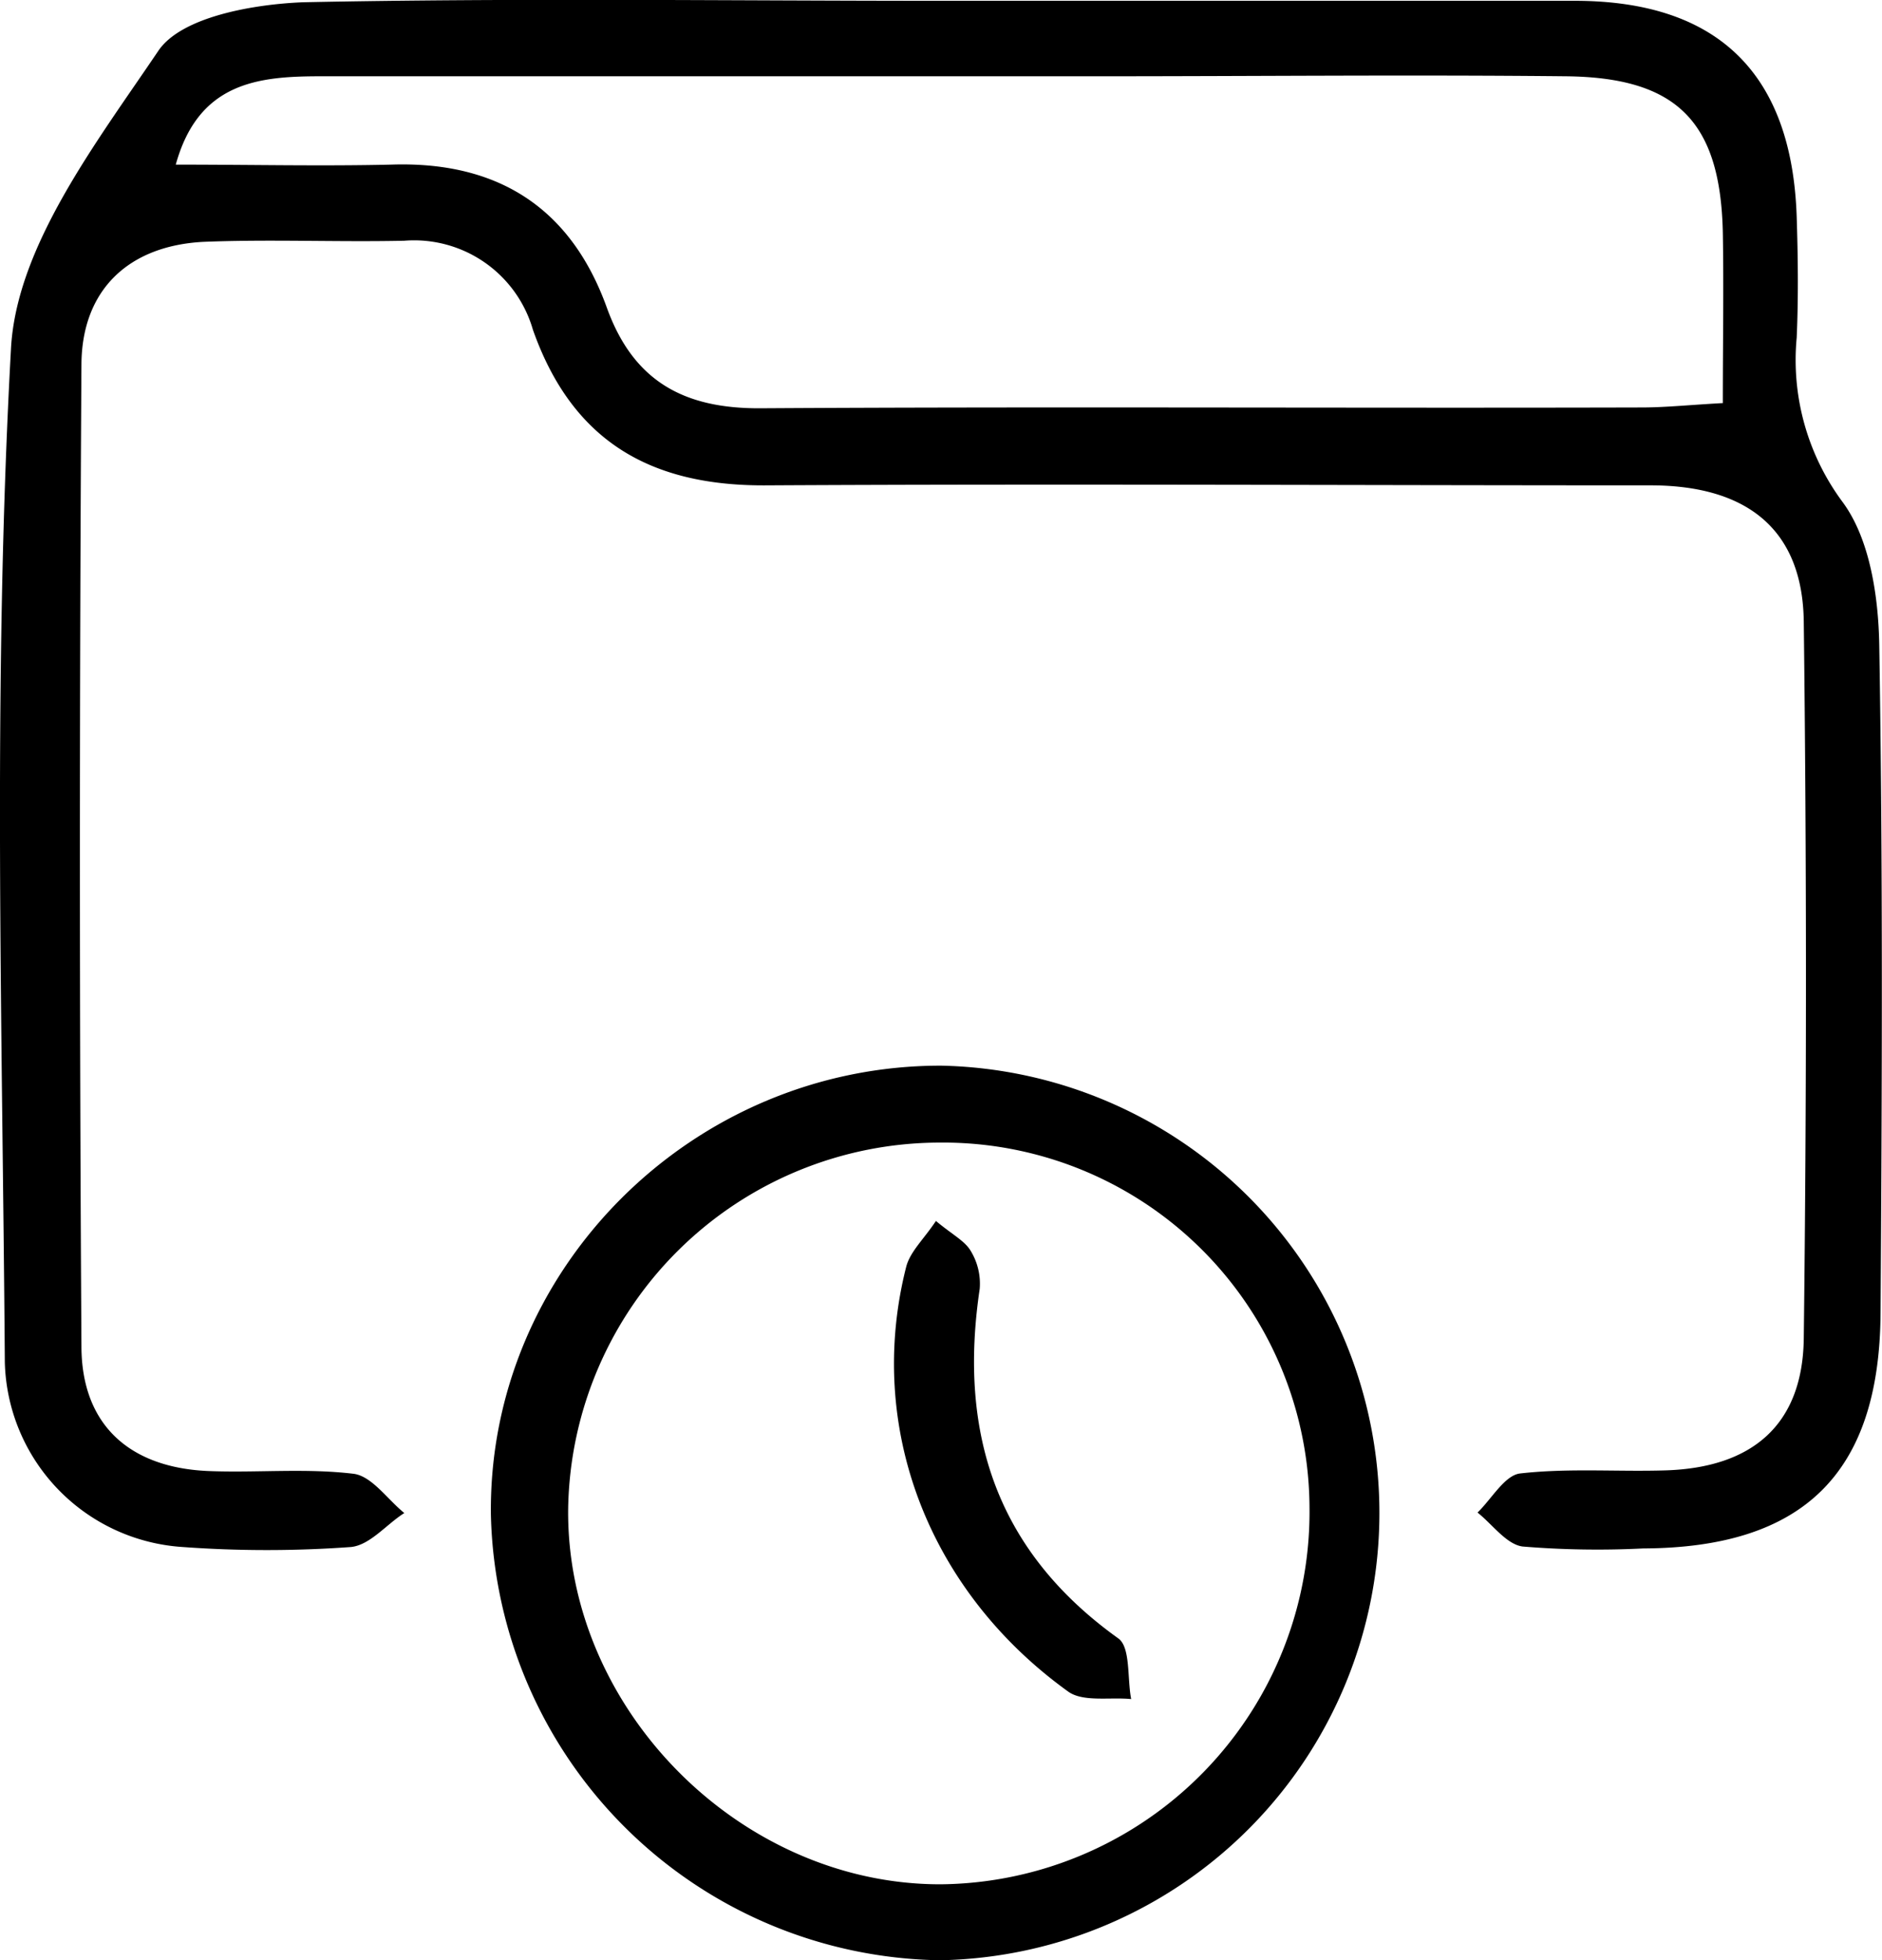 <svg xmlns="http://www.w3.org/2000/svg" viewBox="0 0 116.93 121.81"><title>filder</title><g id="Layer_2" data-name="Layer 2"><g id="Layer_1-2" data-name="Layer 1"><path d="M58.35.05c13.16,0,26.32,0,39.48,0,8.94,0,13.51,4.56,13.8,13.43.08,2.5.11,5,0,7.5a14.81,14.81,0,0,0,2.84,10.2c1.71,2.3,2.24,5.89,2.29,8.93.23,13.82.17,27.65.08,41.48-.06,10-4.83,14.59-14.75,14.63a56.64,56.64,0,0,1-7.49-.12c-1-.13-1.87-1.37-2.8-2.11.88-.85,1.69-2.32,2.65-2.43,3-.34,6-.1,9-.19,5.43-.16,8.56-2.84,8.62-8.22q.27-22.24,0-44.49c-.06-5.67-3.42-8.48-9.46-8.5-18.32,0-36.65-.1-55,0-7.18.05-12.05-2.73-14.5-9.67a7.68,7.68,0,0,0-8-5.53c-4.17.09-8.34-.1-12.5.07C8,15.28,5.09,18,5.06,22.64q-.19,30.48,0,61c0,4.91,3,7.57,7.9,7.77,3,.12,6-.19,9,.17,1.14.14,2.11,1.59,3.16,2.44C24,94.73,23,96,21.82,96.13a72,72,0,0,1-10.49,0A11.81,11.81,0,0,1,.3,84.66c-.15-21-.77-42,.38-62.95C1,15.32,6,8.85,9.85,3.14c1.44-2.1,5.9-2.88,9-3C32-.13,45.19.05,58.35.05Zm48.69,25c0-3.71.06-7.16,0-10.61-.15-6.89-2.85-9.64-9.79-9.7-9.65-.1-19.29,0-28.94,0q-24.2,0-48.39,0c-3.84,0-7.58.35-9,5.49,4.74,0,9,.1,13.36,0C30.91,10,35.46,12.9,37.7,19.11c1.65,4.58,4.79,6.29,9.55,6.26,18.29-.11,36.58,0,54.87-.05C103.57,25.31,105,25.16,107,25.05Z"/><path d="M58.46,66.22a27.8,27.8,0,0,1-.06,55.59A28.34,28.34,0,0,1,30.5,94.14C30.31,78.9,43,66.21,58.46,66.22ZM58.38,71A23.12,23.12,0,0,0,35.3,93.74C35.16,106.2,46,117.12,58.46,117.09a23.14,23.14,0,0,0,22.9-23.41A22.77,22.77,0,0,0,58.38,71Z"/><path d="M58.15,75.87c1,.84,1.79,1.23,2.16,1.86a3.91,3.91,0,0,1,.56,2.36c-1.33,8.92,1,16.27,8.61,21.72.77.55.55,2.48.8,3.77-1.33-.13-3,.2-3.92-.47C57.63,98.82,53.79,88.63,56.3,78.73,56.54,77.78,57.4,77,58.15,75.87Z"/></g></g></svg>